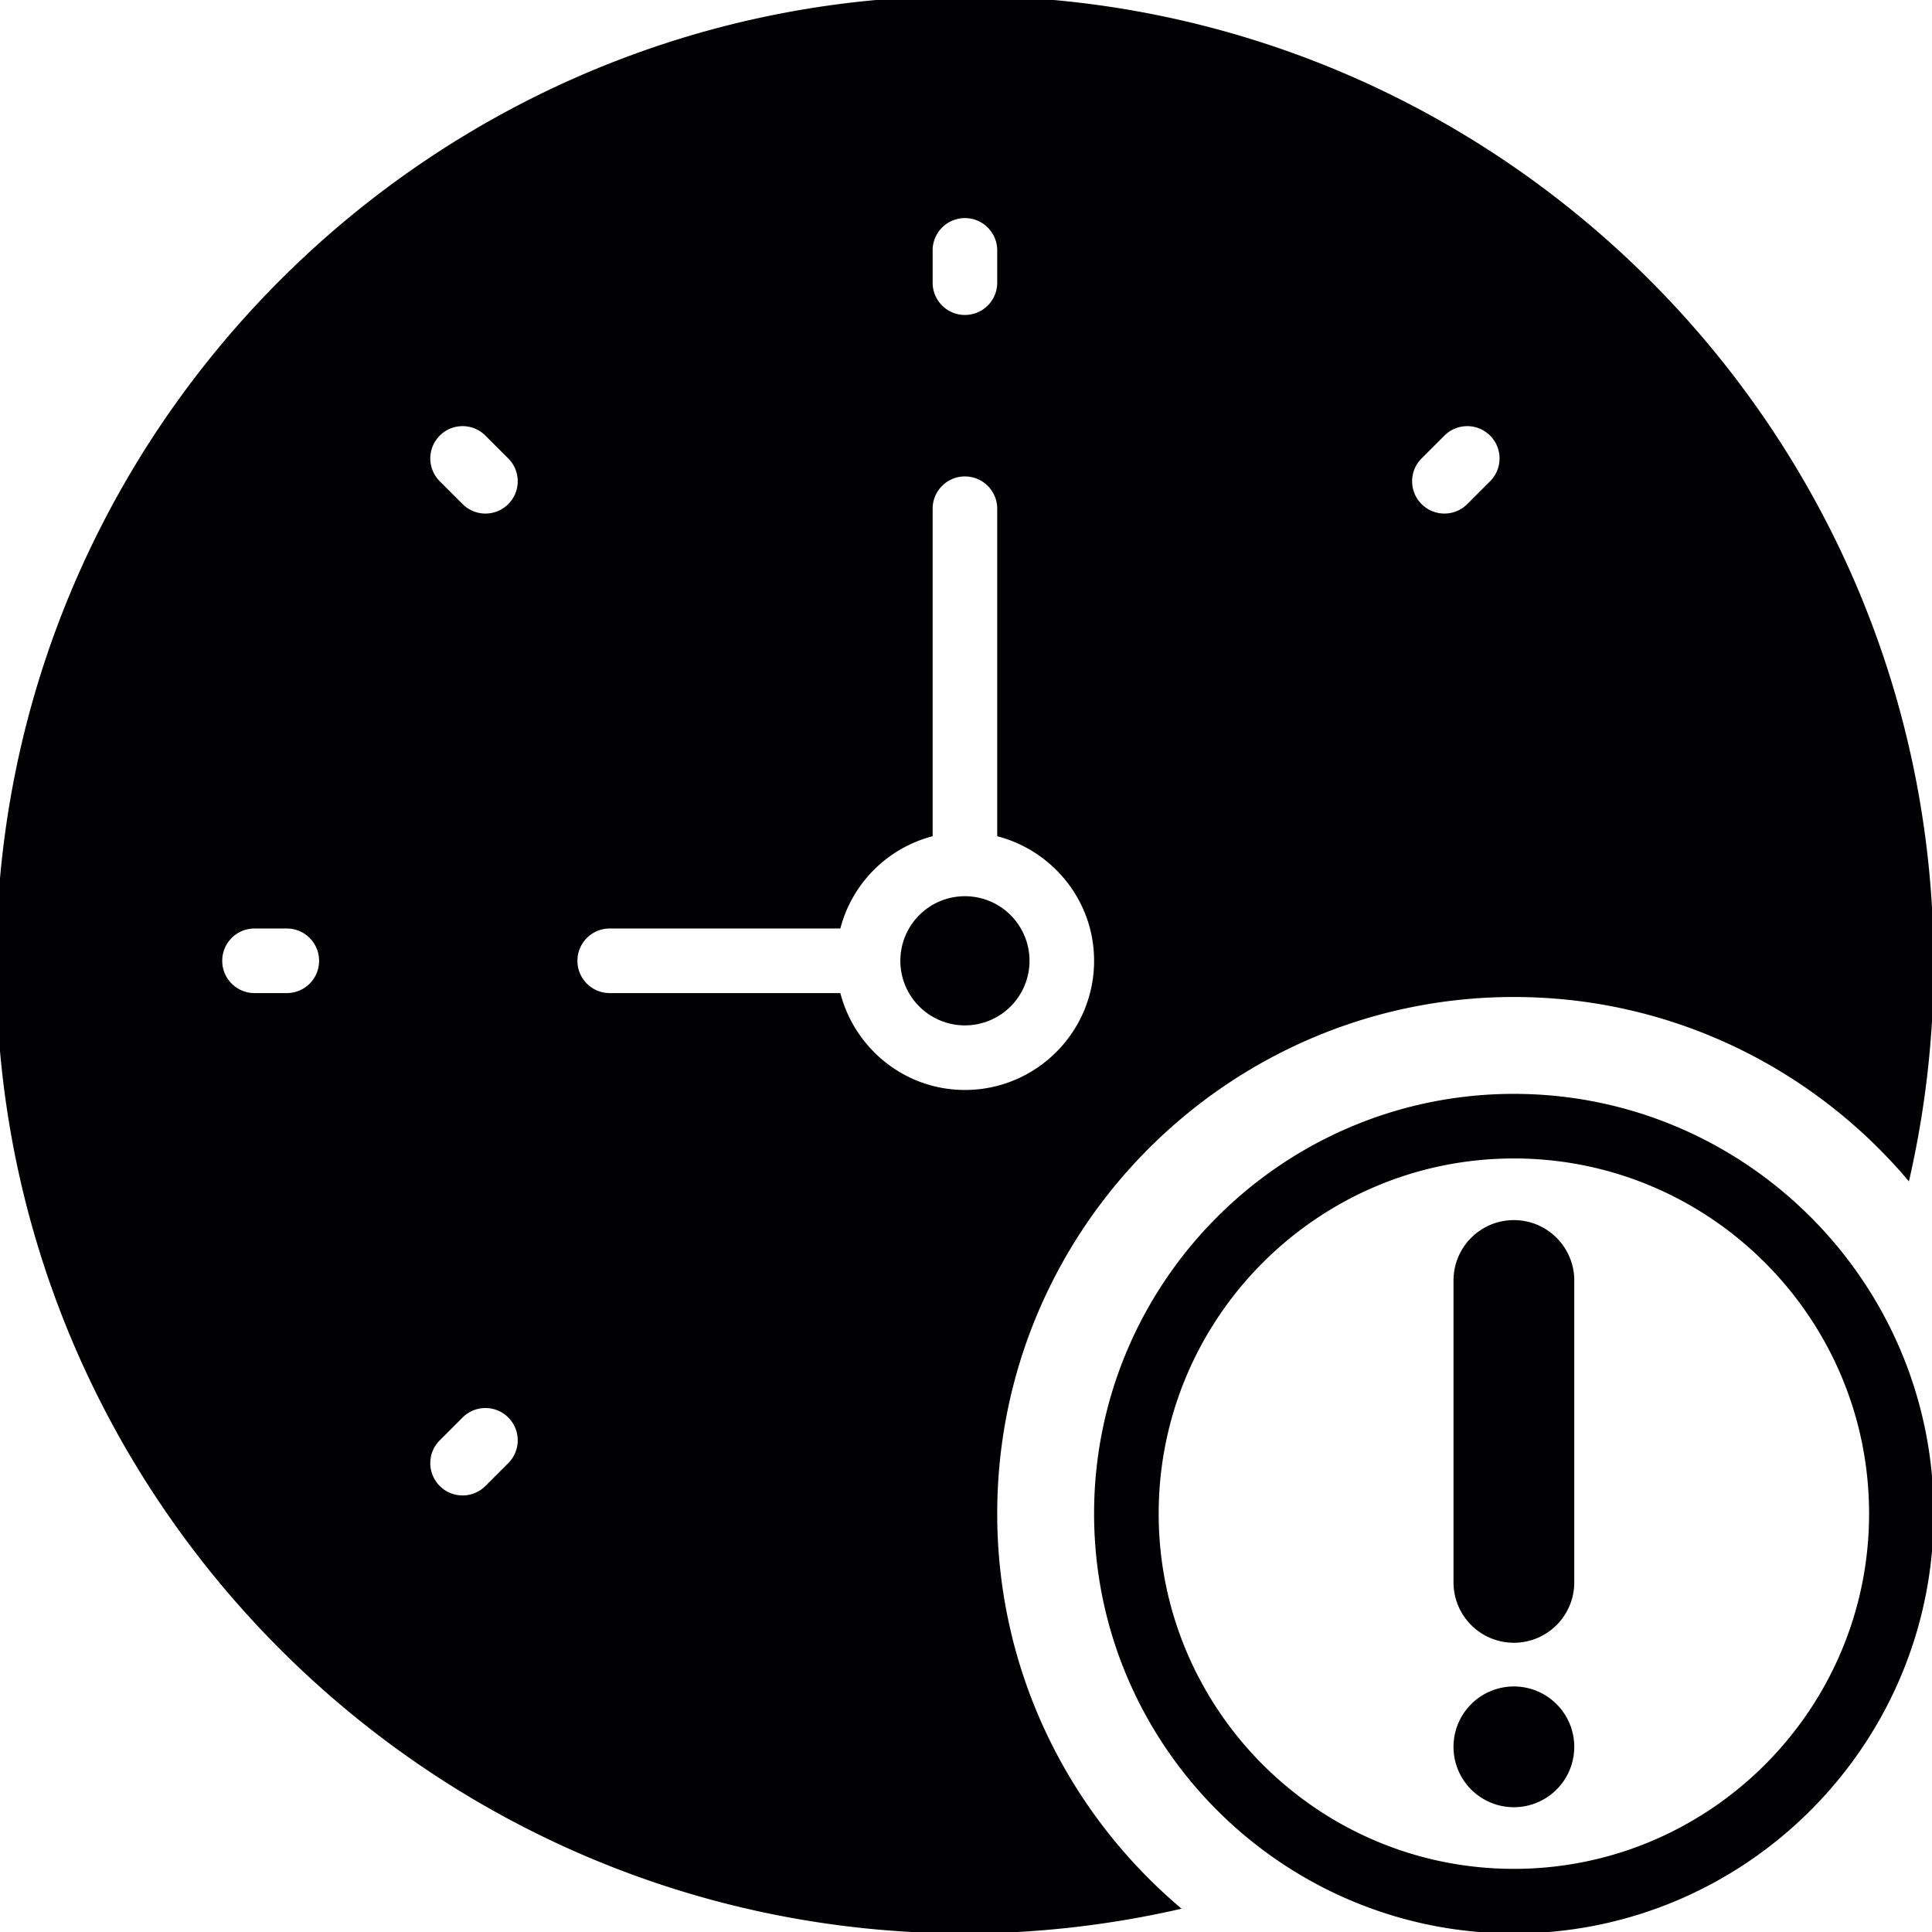 <?xml version="1.0" encoding="UTF-8" standalone="no"?>
<!-- Generator: Adobe Illustrator 18.0.0, SVG Export Plug-In . SVG Version: 6.00 Build 0)  -->

<svg
   xmlns:dc="http://purl.org/dc/elements/1.1/"
   xmlns:cc="http://creativecommons.org/ns#"
   xmlns:rdf="http://www.w3.org/1999/02/22-rdf-syntax-ns#"
   xmlns:svg="http://www.w3.org/2000/svg"
   xmlns="http://www.w3.org/2000/svg"
   xmlns:sodipodi="http://sodipodi.sourceforge.net/DTD/sodipodi-0.dtd"
   xmlns:inkscape="http://www.inkscape.org/namespaces/inkscape"
   version="1.1"
   id="Capa_1"
   x="0px"
   y="0px"
   viewBox="0 0 60 60"
   style="enable-background:new 0 0 60 60;"
   xml:space="preserve"
   sodipodi:docname="stopwatch.svg"
   inkscape:version="0.92.3 (2405546, 2018-03-11)"><defs
   id="defs45">
	
	
	
	
</defs><sodipodi:namedview
   pagecolor="#ffffff"
   bordercolor="#666666"
   borderopacity="1"
   objecttolerance="10"
   gridtolerance="10"
   guidetolerance="10"
   inkscape:pageopacity="0"
   inkscape:pageshadow="2"
   inkscape:window-width="1920"
   inkscape:window-height="1017"
   id="namedview43"
   showgrid="false"
   inkscape:zoom="5.5625733"
   inkscape:cx="-8.687981"
   inkscape:cy="15.804516"
   inkscape:window-x="-8"
   inkscape:window-y="-8"
   inkscape:window-maximized="1"
   inkscape:current-layer="Capa_1" />

<g
   id="g12">
</g>
<g
   id="g14">
</g>
<g
   id="g16">
</g>
<g
   id="g18">
</g>
<g
   id="g20">
</g>
<g
   id="g22">
</g>
<g
   id="g24">
</g>
<g
   id="g26">
</g>
<g
   id="g28">
</g>
<g
   id="g30">
</g>
<g
   id="g32">
</g>
<g
   id="g34">
</g>
<g
   id="g36">
</g>
<g
   id="g38">
</g>
<g
   id="g40">
</g>
<g
   id="g63"
   transform="matrix(0.059,0,0,0.059,41.735,44.053)"><path
     id="circle6-1"
     style="fill:#010002"
     d="m 121.274,172.823 a 31.782,31.782 0 0 1 -31.782,31.782 31.782,31.782 0 0 1 -31.782,-31.782 31.782,31.782 0 0 1 31.782,-31.782 31.782,31.782 0 0 1 31.782,31.782 z M 89.492,-104.435 c -17.544,0 -31.782,14.239 -31.782,31.782 v 158.912 c 0,17.544 14.239,31.782 31.782,31.782 17.543,0 31.782,-14.239 31.782,-31.782 v -158.911 c 0,-17.544 -14.238,-31.783 -31.782,-31.783 z M -182.465,50.085 c 0,-149.95 122.006,-271.956 271.956,-271.956 83.372,0 158.024,37.802 207.945,97.054 8.414,-36.697 13.02,-74.839 13.02,-114.052 0,-281.169 -228.749,-509.918 -509.918,-509.918 -281.169,0 -509.918,228.749 -509.918,509.918 0,281.169 228.749,509.918 509.918,509.918 39.213,0 77.355,-4.606 114.052,-13.02 C -144.68,208.108 -182.465,133.456 -182.465,50.085 Z M 40.913,-505.352 52.93,-517.369 c 6.646,-6.646 17.388,-6.646 24.034,0 6.646,6.646 6.646,17.388 0,24.034 l -12.017,12.017 c -3.314,3.314 -7.666,4.98 -12.017,4.98 -4.351,0 -8.703,-1.666 -12.017,-4.98 -6.646,-6.629 -6.646,-17.388 0,-24.034 z M -216.459,-614.865 c 0,-9.399 7.615,-16.997 16.997,-16.997 9.382,0 16.997,7.598 16.997,16.997 v 16.997 c 0,9.399 -7.615,16.997 -16.997,16.997 -9.382,0 -16.997,-7.598 -16.997,-16.997 z m -339.945,390.937 h -16.997 c -9.382,0 -16.997,-7.598 -16.997,-16.997 0,-9.399 7.615,-16.997 16.997,-16.997 h 16.997 c 9.383,0 16.997,7.598 16.997,16.997 0,9.399 -7.615,16.997 -16.997,16.997 z m 116.567,247.429 -12.017,12.017 c -3.314,3.314 -7.666,4.98 -12.017,4.98 -4.351,0 -8.703,-1.666 -12.017,-4.98 -6.646,-6.646 -6.646,-17.388 0,-24.034 l 12.017,-12.017 c 6.646,-6.646 17.388,-6.646 24.034,0 6.646,6.646 6.646,17.388 0,24.034 z m 0,-504.819 c -3.314,3.314 -7.666,4.98 -12.017,4.98 -4.351,0 -8.703,-1.666 -12.017,-4.98 l -12.017,-12.017 c -6.646,-6.646 -6.646,-17.388 0,-24.034 6.646,-6.646 17.388,-6.646 24.034,0 l 12.017,12.017 c 6.646,6.646 6.646,17.405 0,24.034 z m 174.8,257.39 h -121.394 c -9.382,0 -16.997,-7.598 -16.997,-16.997 0,-9.399 7.615,-16.997 16.997,-16.997 h 121.394 c 6.187,-23.779 24.799,-42.391 48.578,-48.578 v -172.386 c 0,-9.399 7.615,-16.997 16.997,-16.997 9.382,0 16.997,7.598 16.997,16.997 v 172.386 c 29.235,7.598 50.992,33.995 50.992,65.575 0,37.496 -30.493,67.989 -67.989,67.989 -31.581,0 -57.978,-21.74 -65.575,-50.992 z m 99.57,-16.997 a 33.995,33.995 0 0 1 -33.995,33.995 33.995,33.995 0 0 1 -33.995,-33.995 33.995,33.995 0 0 1 33.995,-33.995 33.995,33.995 0 0 1 33.995,33.995 z m 254.959,70.046 c -121.836,0 -220.964,99.128 -220.964,220.964 0,121.836 99.128,220.964 220.964,220.964 121.836,0 220.964,-99.128 220.964,-220.964 0,-121.836 -99.128,-220.964 -220.964,-220.964 z m 0,407.934 c -103.088,0 -186.97,-83.882 -186.97,-186.97 0,-103.088 83.882,-186.97 186.97,-186.97 103.088,0 186.97,83.882 186.97,186.97 0,103.088 -83.882,186.97 -186.97,186.97 z" /></g></svg>